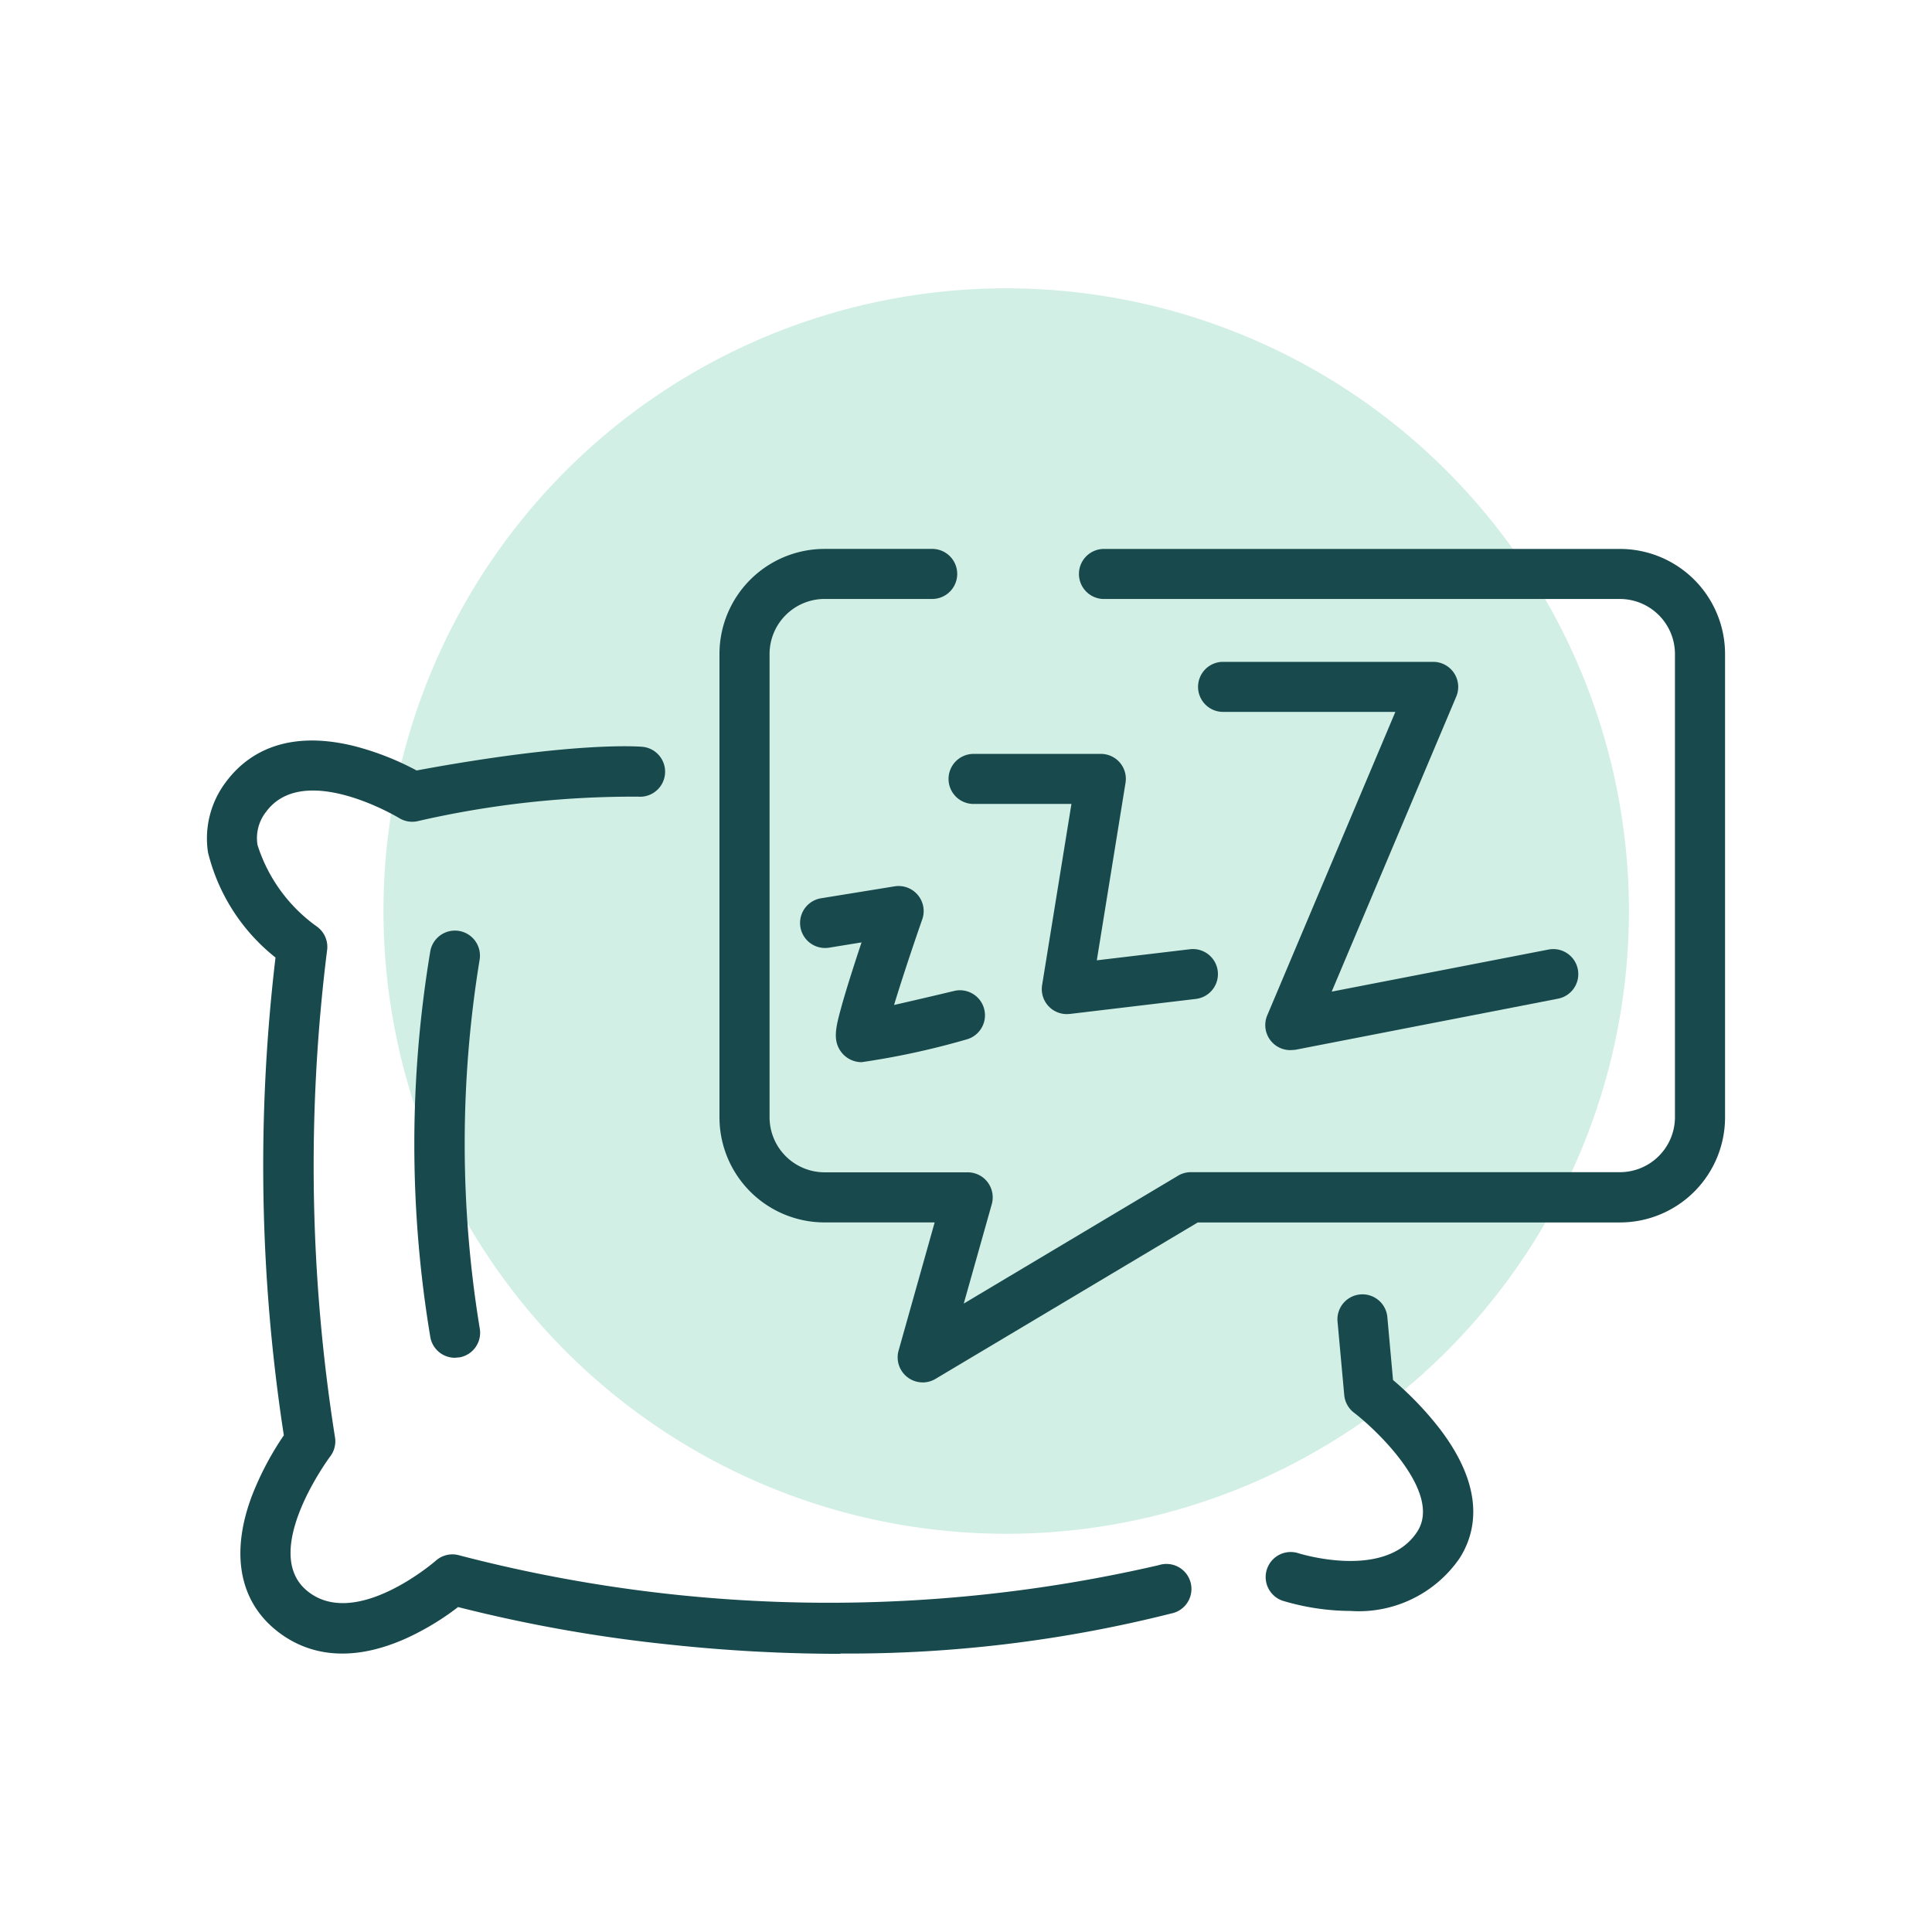 <svg xmlns="http://www.w3.org/2000/svg" width="68" height="68" viewBox="0 0 68 68">
  <g id="Group_1207" data-name="Group 1207" transform="translate(0.108 0.081)">
    <rect id="Rectangle_2502" data-name="Rectangle 2502" width="68" height="68" transform="translate(-0.108 -0.081)" fill="#fff"/>
    <g id="Group_1201" data-name="Group 1201" transform="translate(7.176 10.067)">
      <path id="Path_1066" data-name="Path 1066" d="M462.592,107.569a21.918,21.918,0,1,0,21.918,21.918,21.918,21.918,0,0,0-21.918-21.918" transform="translate(-434.461 -107.569)" fill="#d2efe5"/>
      <g id="Group_1186" data-name="Group 1186" transform="translate(0 9.173)">
        <path id="Path_1067" data-name="Path 1067" d="M455.171,159.678a56.341,56.341,0,0,1-5.963-.321,51.873,51.873,0,0,1-7.487-1.325,9.375,9.375,0,0,1-1.823,1.1c-2.3,1.033-3.8.384-4.656-.344-1.242-1.054-1.517-2.717-.773-4.681a10.589,10.589,0,0,1,1.119-2.12,62.345,62.345,0,0,1-.293-16.816,6.78,6.78,0,0,1-2.376-3.7,3.284,3.284,0,0,1,.636-2.485c.682-.917,2.022-1.88,4.53-1.253a9.862,9.862,0,0,1,2.176.854c5.6-1.038,7.867-.841,7.963-.832a.881.881,0,0,1-.165,1.754,33.838,33.838,0,0,0-7.787.868.883.883,0,0,1-.625-.115c-.031-.019-3.352-2.012-4.679-.226a1.493,1.493,0,0,0-.306,1.174,5.6,5.6,0,0,0,2.1,2.878.881.881,0,0,1,.347.838,61.148,61.148,0,0,0,.278,17.12.878.878,0,0,1-.169.687c-.024.031-2.464,3.326-.832,4.71,1.691,1.435,4.521-1.016,4.549-1.041a.879.879,0,0,1,.837-.188,51.552,51.552,0,0,0,24.608.344.88.88,0,1,1,.443,1.7,46.431,46.431,0,0,1-11.648,1.41" transform="translate(-432.882 -120.79)" fill="#17494d"/>
        <path id="Path_1068" data-name="Path 1068" d="M482.595,163.122a8.414,8.414,0,0,1-2.39-.361.881.881,0,0,1,.549-1.674c.031.01,3.085.975,4.2-.765.867-1.352-1.379-3.525-2.234-4.18a.876.876,0,0,1-.341-.62l-.236-2.583a.88.88,0,0,1,1.753-.161l.2,2.216a11.489,11.489,0,0,1,1.64,1.711c1.629,2.13,1.281,3.659.7,4.566a4.309,4.309,0,0,1-3.84,1.851" transform="translate(-442.35 -125.743)" fill="#17494d"/>
        <path id="Path_1069" data-name="Path 1069" d="M462.659,148.409a.882.882,0,0,1-.848-1.119l1.27-4.512h-3.874a3.7,3.7,0,0,1-3.7-3.7V122.773a3.7,3.7,0,0,1,3.7-3.7h3.757a.881.881,0,1,1,0,1.761h-3.757a1.94,1.94,0,0,0-1.937,1.938v16.305a1.94,1.94,0,0,0,1.938,1.938h5.038a.878.878,0,0,1,.7.349.887.887,0,0,1,.146.77l-.987,3.5,7.543-4.5a.872.872,0,0,1,.451-.124h15.1a1.94,1.94,0,0,0,1.938-1.937V122.773a1.94,1.94,0,0,0-1.937-1.938h-18.13a.881.881,0,1,1,0-1.761H487.2a3.7,3.7,0,0,1,3.7,3.7v16.305a3.7,3.7,0,0,1-3.7,3.7H472.341l-9.232,5.507a.875.875,0,0,1-.451.124" transform="translate(-437.468 -119.074)" fill="#17494d"/>
        <path id="Path_1070" data-name="Path 1070" d="M461.226,140.153a.9.9,0,0,1-.734-.38c-.28-.394-.179-.836.011-1.526.105-.388.265-.91.471-1.549.083-.26.168-.517.25-.761l-1.162.189a.881.881,0,0,1-.281-1.739l2.607-.423a.882.882,0,0,1,.973,1.16c-.357,1.022-.739,2.179-.993,3.016.627-.143,1.41-.325,2.141-.5a.881.881,0,0,1,.409,1.713,27.39,27.39,0,0,1-3.692.8" transform="translate(-438.184 -122.089)" fill="#17494d"/>
        <path id="Path_1071" data-name="Path 1071" d="M469.773,137.28a.88.88,0,0,1-.869-1.022l1.032-6.375h-3.474a.881.881,0,0,1,0-1.761h4.508a.877.877,0,0,1,.869,1.021l-1.01,6.244,3.279-.39a.88.88,0,1,1,.207,1.749l-4.437.529Z" transform="translate(-439.509 -120.908)" fill="#17494d"/>
        <path id="Path_1072" data-name="Path 1072" d="M479.871,137.724a.881.881,0,0,1-.812-1.222l4.51-10.683h-6.093a.881.881,0,0,1,0-1.761H484.9a.881.881,0,0,1,.812,1.223l-4.384,10.384,7.631-1.481a.88.88,0,0,1,.336,1.729l-9.252,1.8Z" transform="translate(-441.741 -120.084)" fill="#17494d"/>
        <path id="Path_1073" data-name="Path 1073" d="M443.461,150.952a.88.88,0,0,1-.863-.709,41.269,41.269,0,0,1,0-13.622.881.881,0,0,1,1.733.316,40.181,40.181,0,0,0,0,12.962.881.881,0,0,1-.691,1.036Z" transform="translate(-434.733 -122.484)" fill="#17494d"/>
      </g>
    </g>
  </g>
</svg>

